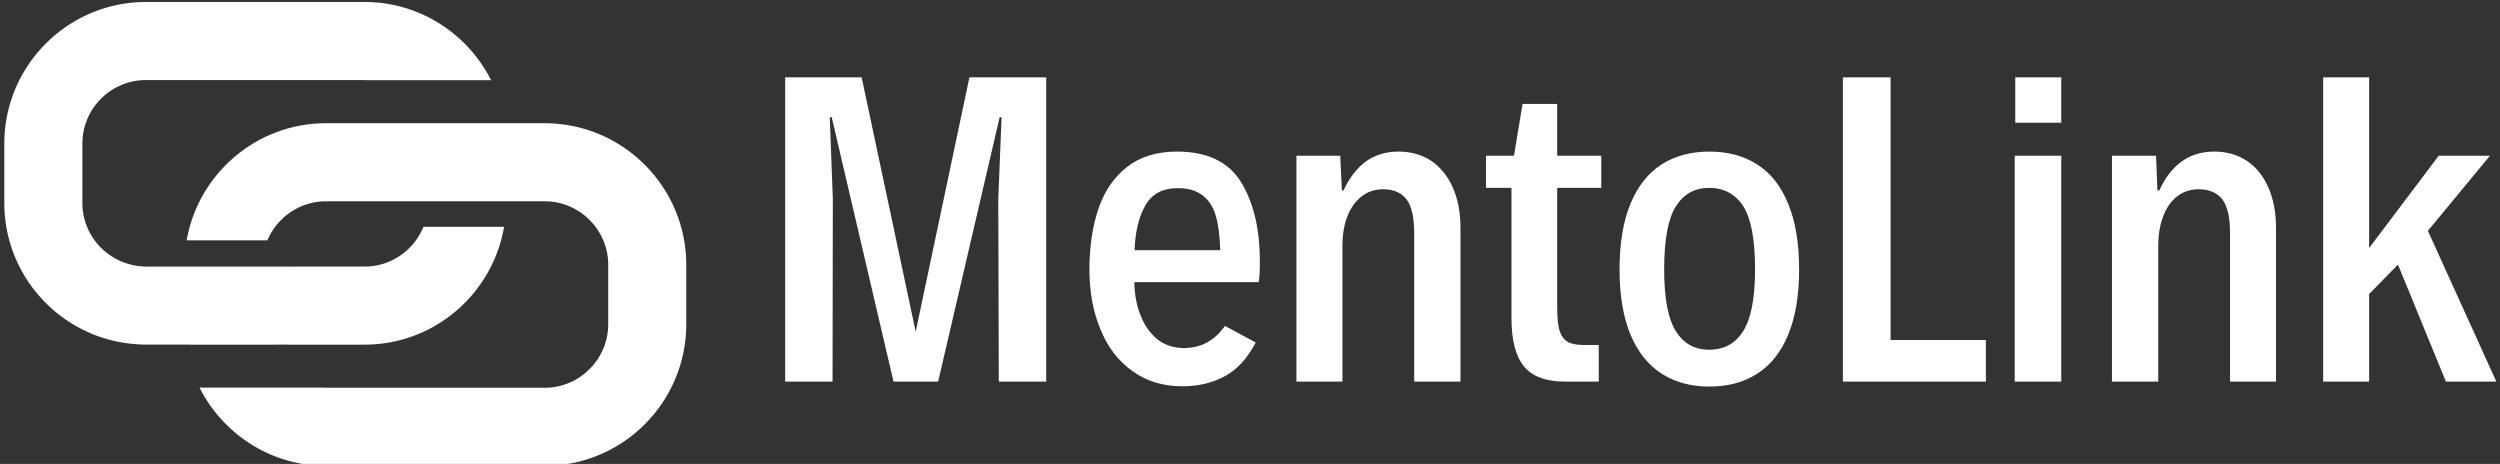 <svg data-v-423bf9ae="" xmlns="http://www.w3.org/2000/svg" viewBox="0 0 485 90" class="iconLeft"><rect x="0" y="0" width="485" height="90" fill="#333333" stroke="none"/><!----><!----><!----><g data-v-423bf9ae="" id="d6ce28d6-5360-4e7a-bbe7-a13ec2ff0d51" fill="white" transform="matrix(5.376,0,0,5.376,146.085,-0.054)"><path d="M1.16 13.78L1.16 2.80L3.92 2.80L5.87 11.98L7.81 2.80L10.58 2.80L10.58 13.78L8.87 13.78L8.85 7.20L8.97 4.24L8.90 4.24L6.68 13.78L5.07 13.78L2.84 4.24L2.77 4.24L2.88 7.18L2.87 13.78L1.16 13.78ZM18.29 9.44L18.29 9.44Q18.29 9.97 18.25 10.19L18.25 10.19L13.76 10.19L13.76 10.19Q13.77 10.86 13.99 11.40L13.99 11.40L13.99 11.40Q14.20 11.94 14.60 12.26L14.60 12.26L14.60 12.26Q15.00 12.57 15.55 12.57L15.55 12.57L15.55 12.57Q16.47 12.57 17.03 11.77L17.03 11.77L18.14 12.37L18.14 12.37Q17.69 13.23 17.02 13.59L17.02 13.59L17.02 13.59Q16.35 13.95 15.49 13.95L15.49 13.95L15.49 13.95Q14.45 13.95 13.69 13.40L13.69 13.40L13.69 13.40Q12.93 12.86 12.54 11.90L12.54 11.90L12.54 11.90Q12.14 10.95 12.14 9.73L12.14 9.73L12.14 9.73Q12.14 8.51 12.46 7.56L12.46 7.56L12.46 7.56Q12.78 6.60 13.49 6.04L13.49 6.04L13.49 6.04Q14.20 5.48 15.30 5.48L15.30 5.48L15.30 5.48Q16.93 5.48 17.61 6.58L17.61 6.58L17.61 6.58Q18.29 7.69 18.29 9.44L18.29 9.44ZM15.33 6.80L15.33 6.80Q14.51 6.80 14.16 7.42L14.16 7.42L14.16 7.42Q13.80 8.05 13.77 9.04L13.77 9.04L16.86 9.04L16.86 9.04Q16.84 8.31 16.71 7.83L16.71 7.83L16.71 7.83Q16.58 7.35 16.25 7.08L16.25 7.08L16.25 7.08Q15.91 6.80 15.33 6.80L15.33 6.80ZM19.61 13.78L19.61 5.63L21.19 5.63L21.25 6.88L21.31 6.88L21.31 6.88Q21.62 6.21 22.11 5.84L22.11 5.84L22.11 5.84Q22.61 5.48 23.29 5.48L23.29 5.48L23.29 5.48Q23.96 5.48 24.47 5.81L24.47 5.81L24.47 5.81Q24.97 6.15 25.25 6.77L25.25 6.77L25.25 6.77Q25.53 7.40 25.53 8.24L25.53 8.24L25.53 13.78L23.86 13.78L23.86 8.41L23.86 8.41Q23.86 7.57 23.58 7.20L23.58 7.20L23.58 7.20Q23.30 6.84 22.74 6.84L22.74 6.84L22.74 6.84Q22.30 6.84 21.97 7.09L21.97 7.09L21.97 7.09Q21.64 7.34 21.45 7.81L21.45 7.81L21.45 7.81Q21.27 8.27 21.27 8.89L21.27 8.89L21.27 13.78L19.61 13.78ZM29.29 13.78L29.29 13.78Q28.27 13.78 27.82 13.23L27.82 13.23L27.82 13.23Q27.37 12.68 27.37 11.49L27.37 11.49L27.37 6.79L26.45 6.79L26.45 5.63L27.46 5.63L27.77 3.76L29.02 3.76L29.02 5.63L30.61 5.63L30.61 6.79L29.02 6.79L29.02 11.11L29.02 11.11Q29.02 11.64 29.10 11.93L29.10 11.93L29.10 11.93Q29.19 12.22 29.39 12.34L29.39 12.34L29.39 12.34Q29.59 12.46 29.98 12.46L29.98 12.46L30.52 12.46L30.52 13.78L29.29 13.78ZM34.51 13.96L34.51 13.96Q33.52 13.96 32.80 13.50L32.80 13.50L32.80 13.50Q32.07 13.04 31.67 12.10L31.67 12.10L31.67 12.10Q31.27 11.15 31.27 9.73L31.27 9.73L31.27 9.73Q31.27 8.30 31.67 7.35L31.67 7.35L31.67 7.35Q32.07 6.40 32.79 5.94L32.79 5.94L32.79 5.94Q33.52 5.48 34.51 5.48L34.51 5.48L34.51 5.48Q35.51 5.48 36.23 5.94L36.23 5.94L36.23 5.94Q36.96 6.40 37.35 7.35L37.35 7.35L37.35 7.35Q37.75 8.30 37.75 9.73L37.75 9.73L37.75 9.73Q37.75 11.15 37.35 12.10L37.35 12.10L37.35 12.10Q36.96 13.04 36.23 13.50L36.23 13.50L36.23 13.50Q35.51 13.96 34.51 13.96L34.51 13.96ZM34.50 12.63L34.50 12.63Q35.31 12.63 35.73 11.96L35.73 11.96L35.73 11.96Q36.16 11.29 36.16 9.73L36.16 9.73L36.16 9.73Q36.16 8.13 35.74 7.46L35.74 7.46L35.74 7.46Q35.31 6.79 34.50 6.79L34.50 6.79L34.50 6.79Q33.72 6.79 33.30 7.46L33.30 7.46L33.30 7.46Q32.88 8.13 32.88 9.73L32.88 9.73L32.88 9.73Q32.88 11.29 33.30 11.96L33.30 11.96L33.30 11.96Q33.72 12.63 34.50 12.63L34.50 12.63ZM39.33 13.78L39.33 2.80L41.05 2.80L41.05 12.28L44.49 12.28L44.49 13.78L39.33 13.78ZM45.55 4.44L45.55 2.80L47.21 2.80L47.21 4.44L45.55 4.44ZM45.53 13.78L45.53 5.63L47.21 5.63L47.21 13.78L45.53 13.78ZM49.04 13.78L49.04 5.63L50.63 5.63L50.68 6.88L50.75 6.88L50.75 6.88Q51.05 6.21 51.55 5.84L51.55 5.84L51.55 5.84Q52.05 5.48 52.73 5.48L52.73 5.48L52.73 5.48Q53.40 5.48 53.90 5.81L53.90 5.81L53.90 5.81Q54.41 6.15 54.68 6.77L54.68 6.77L54.68 6.77Q54.96 7.40 54.96 8.24L54.96 8.24L54.96 13.78L53.30 13.78L53.30 8.41L53.30 8.41Q53.30 7.57 53.02 7.20L53.02 7.20L53.02 7.20Q52.73 6.84 52.17 6.84L52.17 6.84L52.17 6.84Q51.73 6.84 51.40 7.09L51.40 7.09L51.40 7.09Q51.07 7.34 50.89 7.81L50.89 7.81L50.89 7.81Q50.71 8.27 50.71 8.89L50.71 8.89L50.71 13.78L49.04 13.78ZM62.91 13.78L61.09 13.78L59.36 9.56L58.32 10.62L58.32 13.78L56.66 13.78L56.66 2.80L58.32 2.80L58.32 8.96L60.83 5.63L62.68 5.63L60.44 8.34L62.91 13.78Z"></path></g><!----><g data-v-423bf9ae="" id="db137201-3522-44a8-8b83-1d873622dd44" transform="matrix(1.47,0,0,1.47,-6.512,-28.119)" stroke="none" fill="white"><path d="M76.31 35.389H47.45c-9.202 0-16.853 6.692-18.39 15.46h10.653c1.267-3.025 4.257-5.156 7.737-5.156h28.86c4.625 0 8.389 3.76 8.389 8.385v7.838c0 4.625-3.764 8.387-8.389 8.387H47.45c-.062 0-.12-.017-.182-.018H30.764c3.077 6.111 9.392 10.322 16.687 10.322h28.86c10.306 0 18.69-8.385 18.69-18.691v-7.838C95 43.774 86.616 35.389 76.31 35.389z"></path><path d="M29.527 64.611l.001.004H40.97l-.004-.004H52.55c9.234 0 16.904-6.739 18.404-15.553H60.315c-1.246 3.072-4.252 5.249-7.766 5.249h-9.538v.004h-19.18v-.004h-.141a8.304 8.304 0 0 1-1.917-.242c-3.7-.872-6.471-4.183-6.471-8.146v-7.838c0-4.625 3.764-8.385 8.389-8.385h28.86c.059 0 .114.016.173.017h16.514c-3.077-6.11-9.392-10.321-16.687-10.321H23.69C13.384 19.394 5 27.779 5 38.082v7.838c0 9.778 7.55 17.812 17.124 18.612.518.043 1.037.079 1.566.079h5.837z"></path></g><!----></svg>